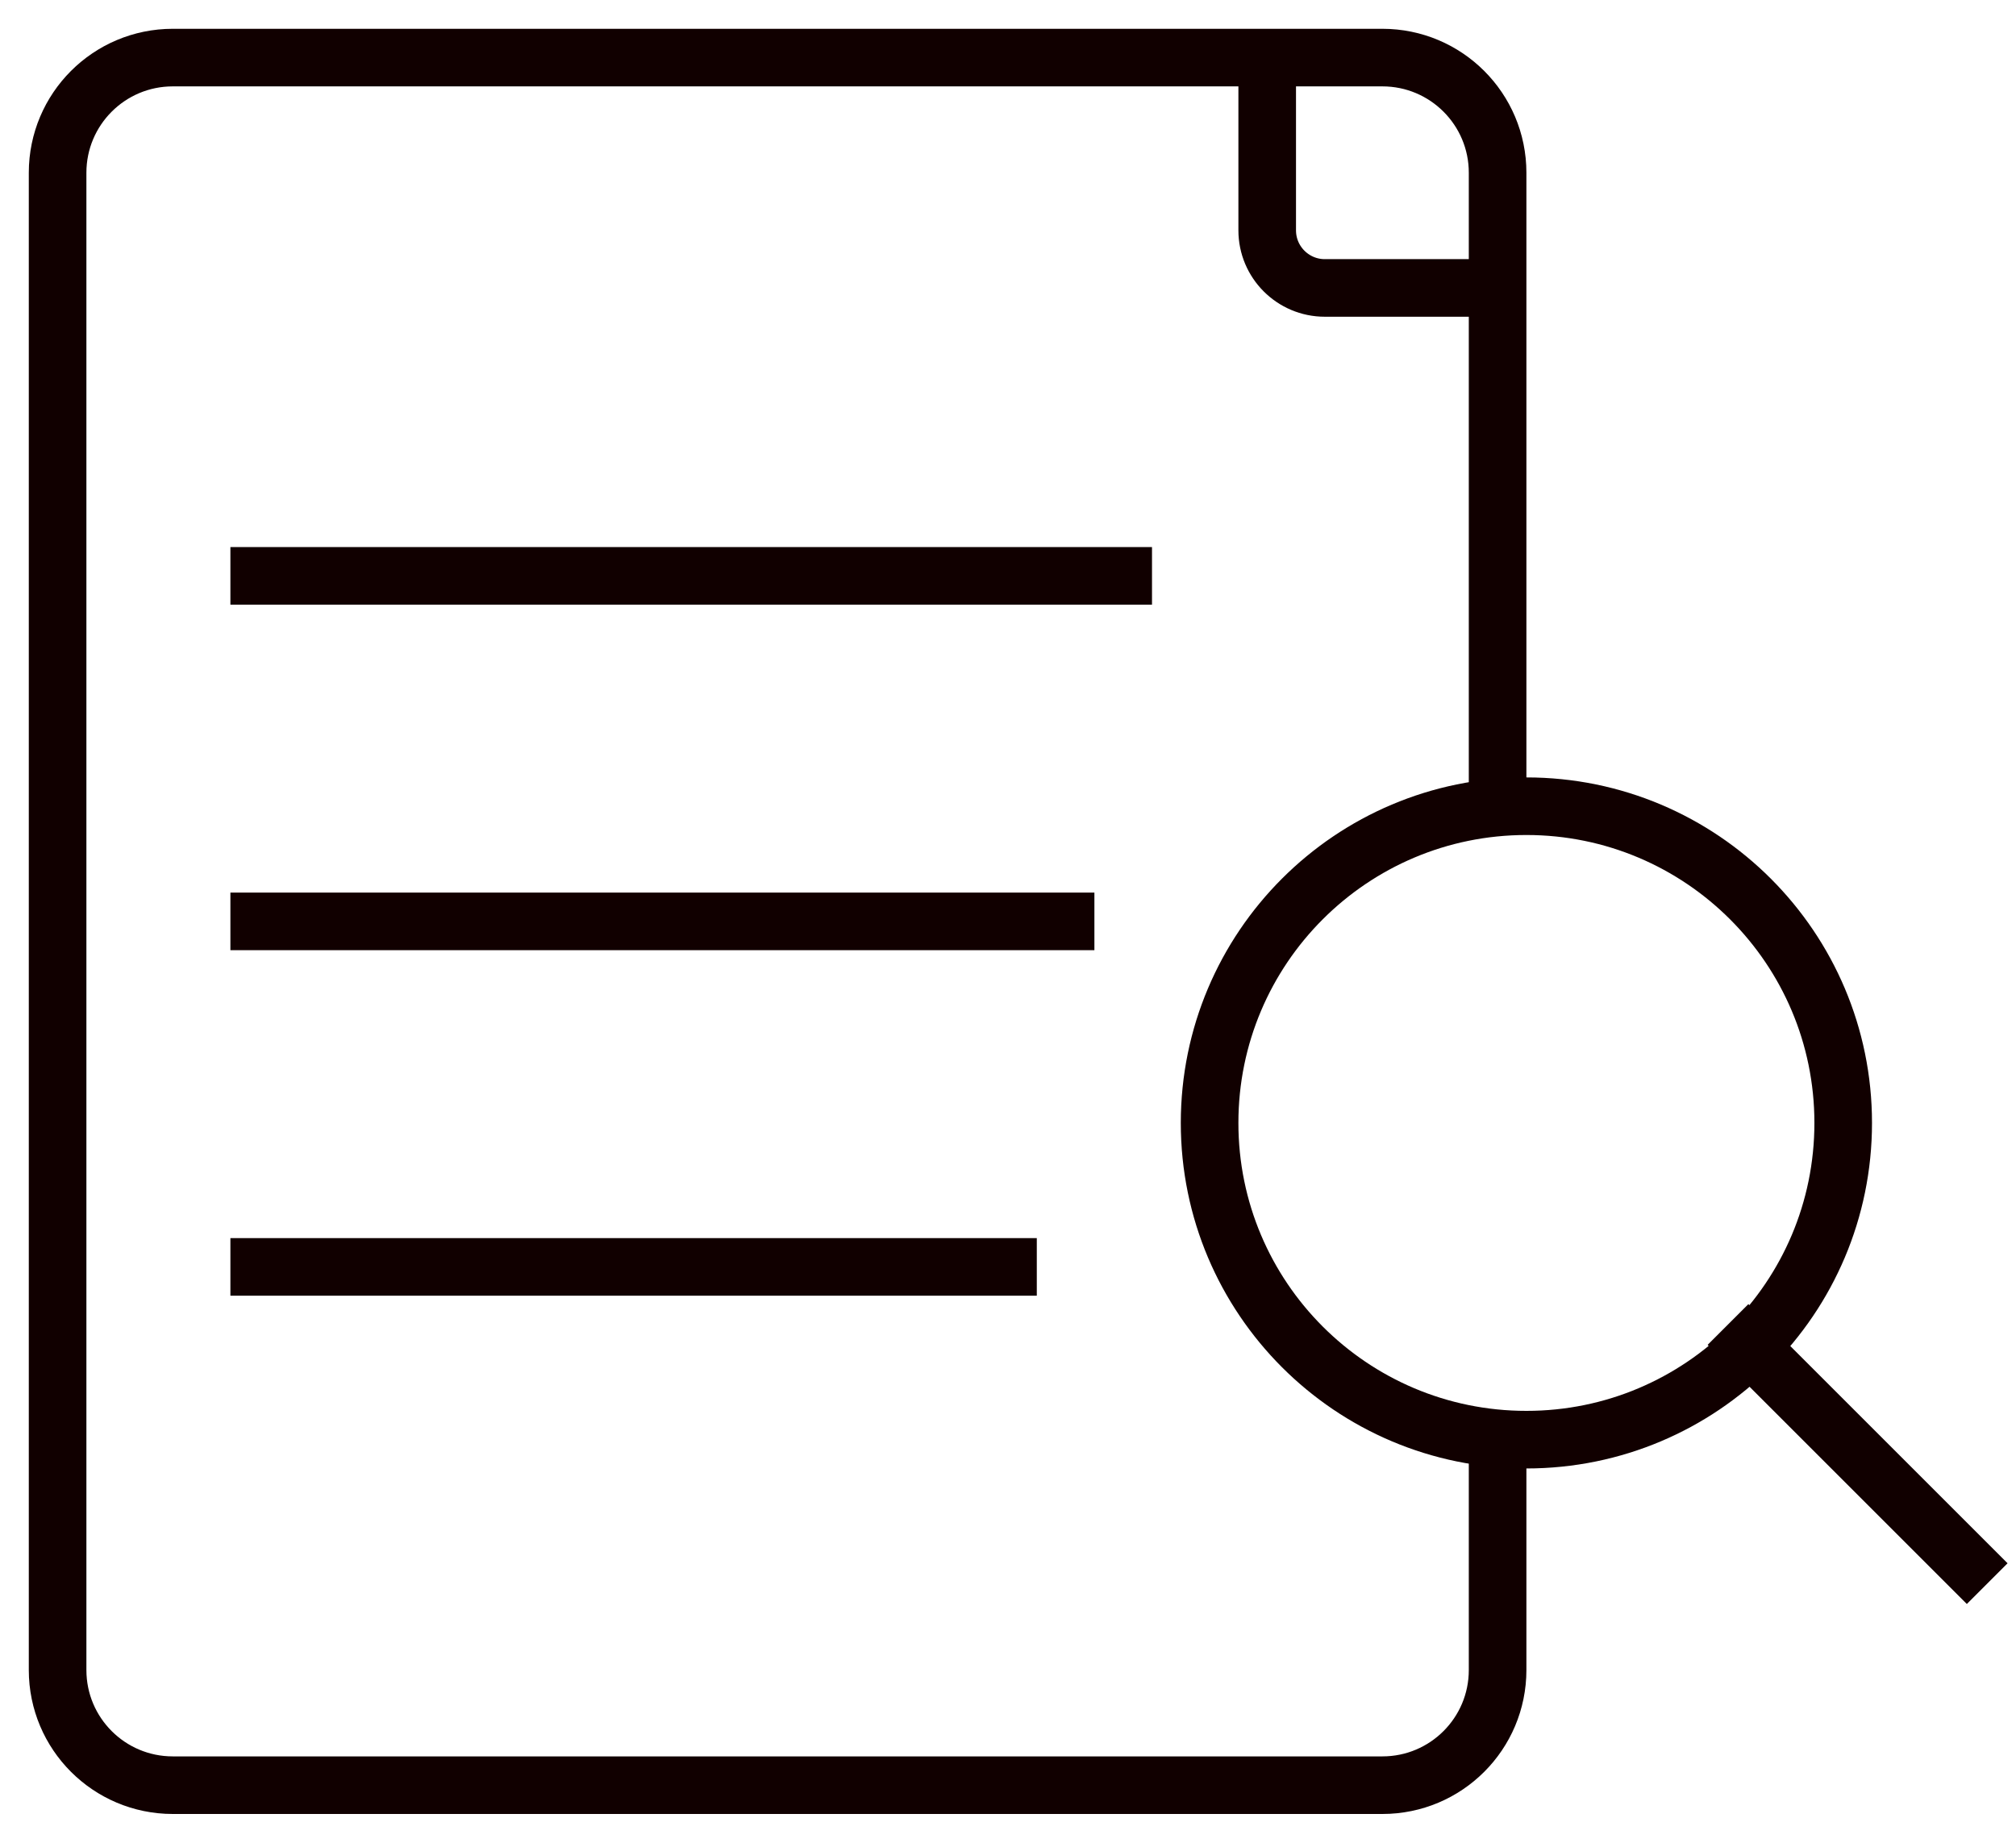 <svg width="35" height="32" viewBox="0 0 35 32" fill="none" xmlns="http://www.w3.org/2000/svg">
<path d="M26 25V29C26 30.105 25.105 31 24 31H3C1.895 31 1 30.105 1 29V3C1 1.895 1.895 1 3 1H24C25.105 1 26 1.895 26 3V14" stroke="#110000"/>
<path d="M30 23L34.5 27.5M32 19.5C32 22.538 29.538 25 26.5 25C23.462 25 21 22.538 21 19.5C21 16.462 23.462 14 26.5 14C29.538 14 32 16.462 32 19.5Z" stroke="#110000"/>
<path d="M22 1V4C22 4.552 22.448 5 23 5H26" stroke="#110000"/>
<path d="M4 16H19" stroke="#110000"/>
<path d="M4 10H20" stroke="#110000"/>
<path d="M4 22H18" stroke="#110000"/>
</svg>

